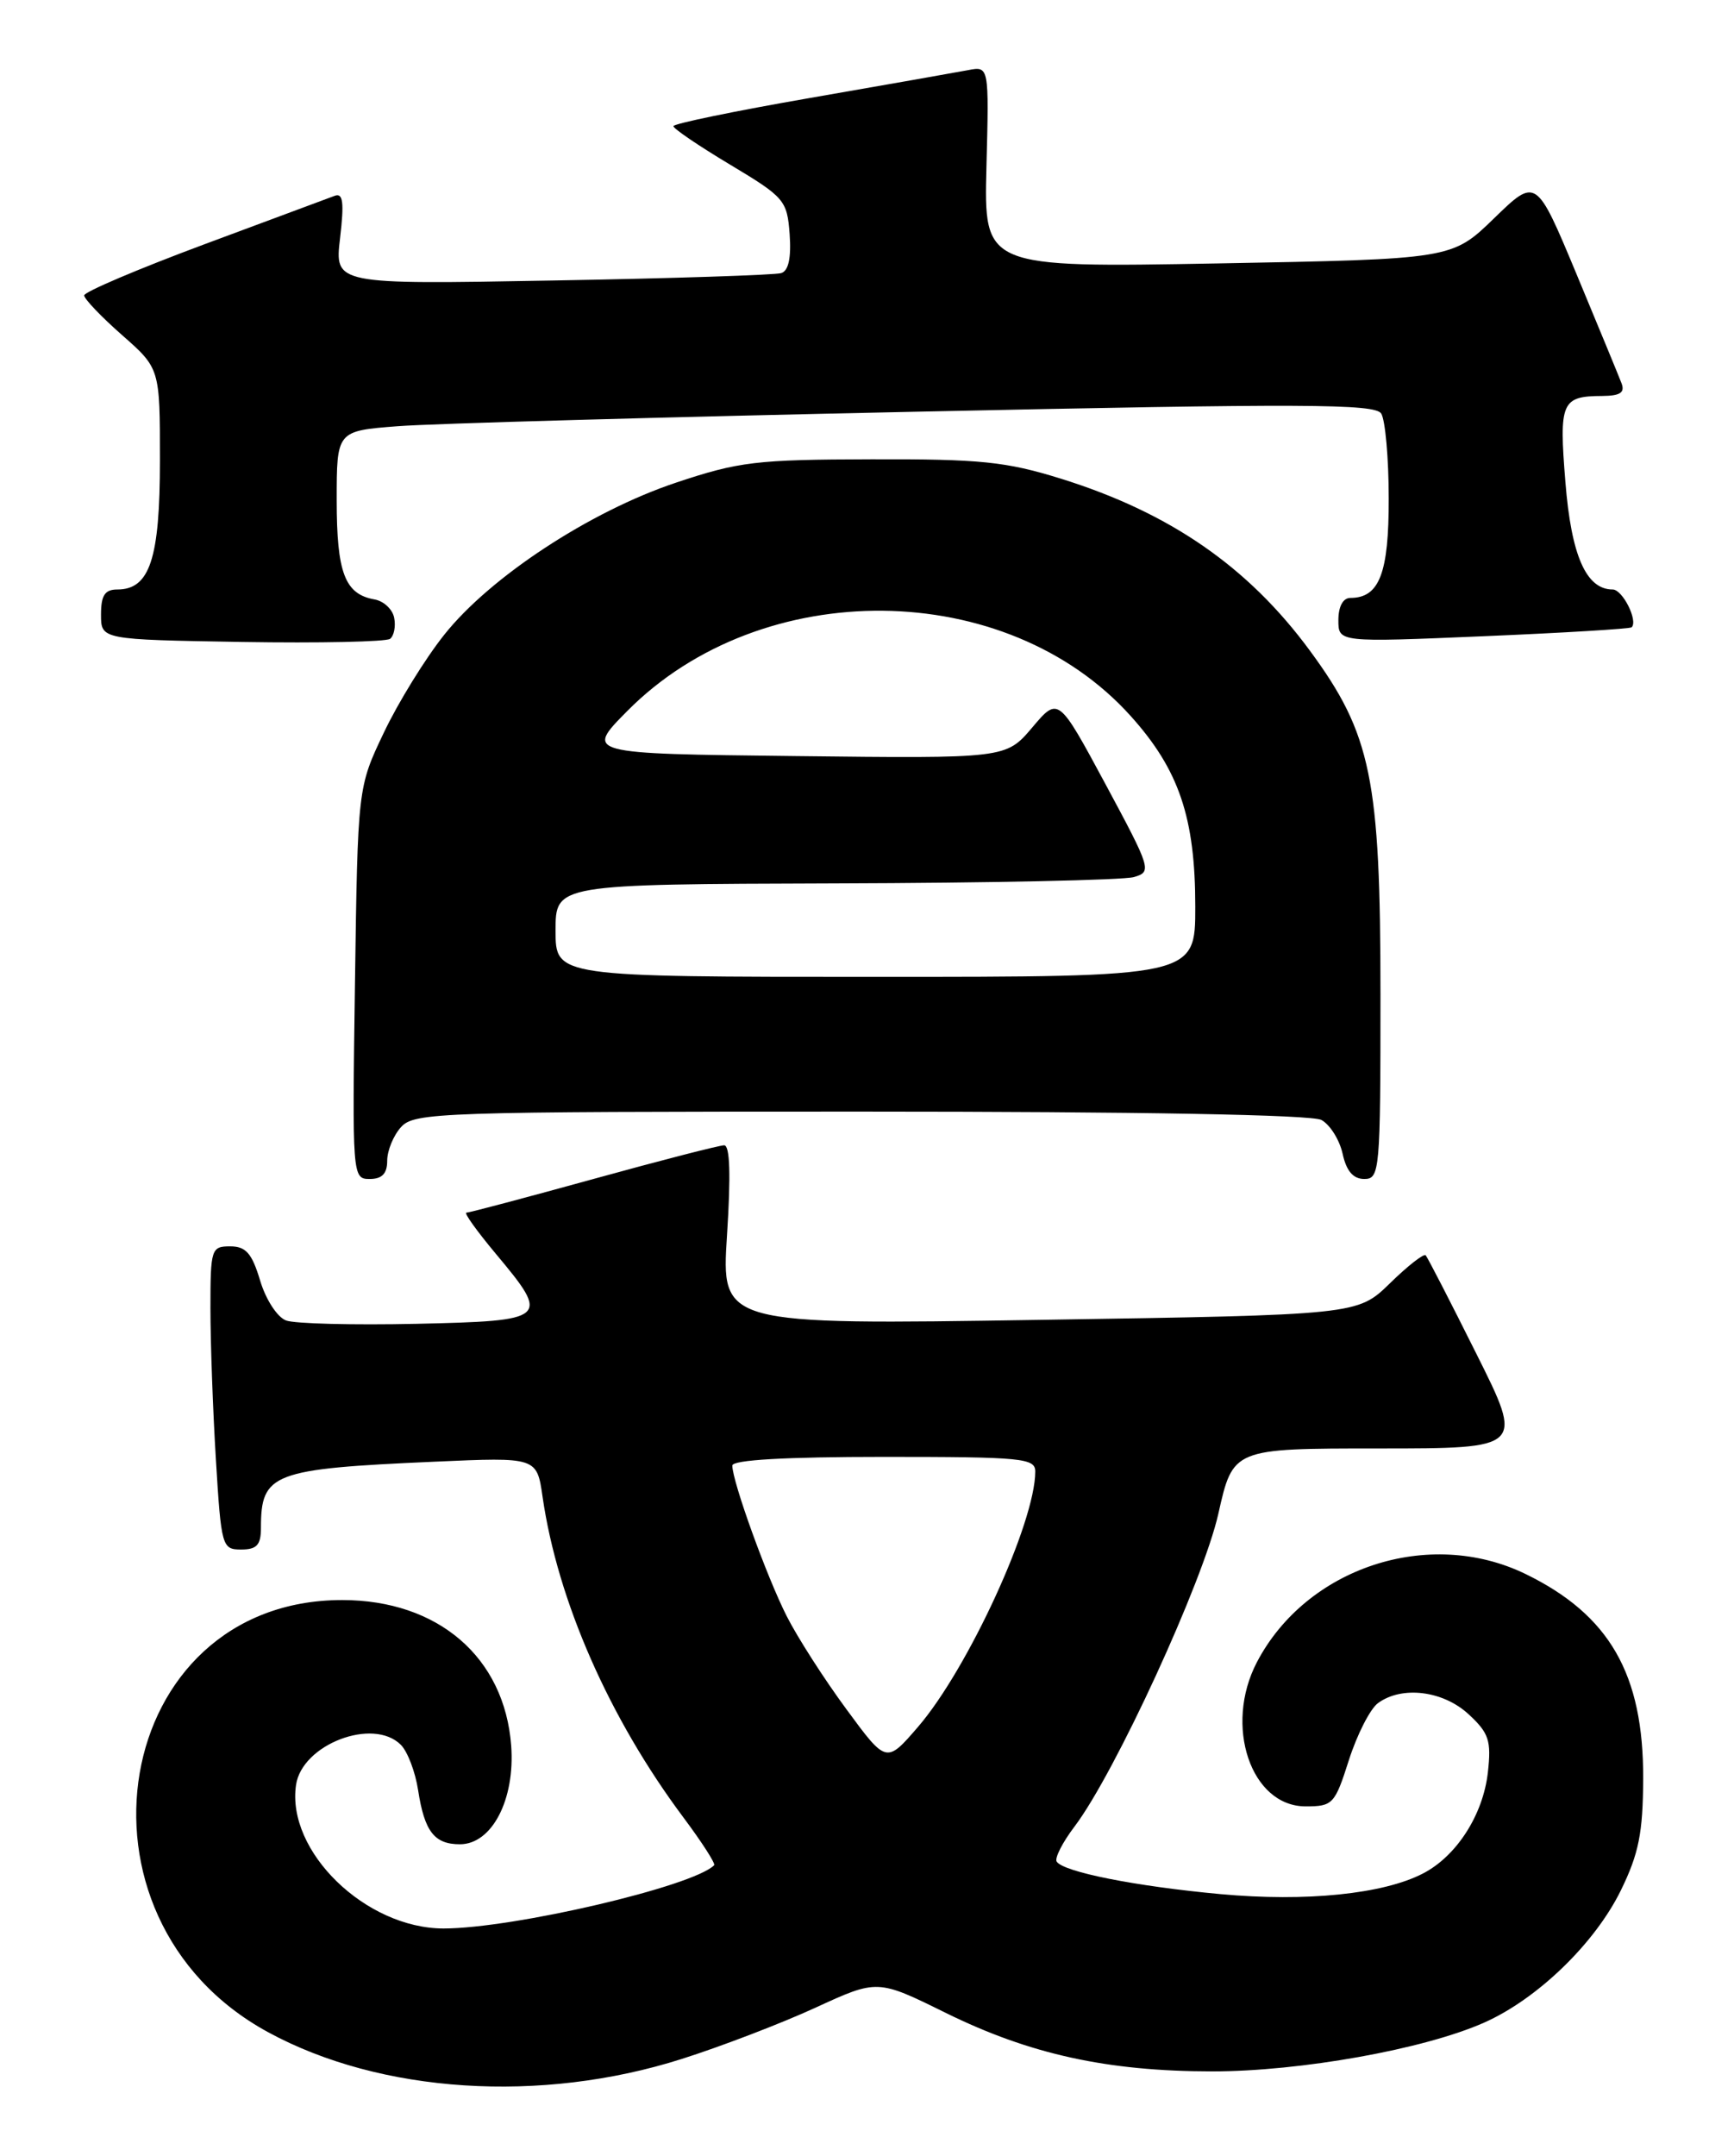 <?xml version="1.0" encoding="UTF-8" standalone="no"?>
<!DOCTYPE svg PUBLIC "-//W3C//DTD SVG 1.1//EN" "http://www.w3.org/Graphics/SVG/1.1/DTD/svg11.dtd" >
<svg xmlns="http://www.w3.org/2000/svg" xmlns:xlink="http://www.w3.org/1999/xlink" version="1.1" viewBox="0 0 206 256">
 <g >
 <path fill="currentColor"
d=" M 81.00 244.49 C 85.67 243.01 92.82 240.27 96.87 238.41 C 104.24 235.02 104.24 235.02 112.37 239.03 C 122.34 243.94 131.55 245.96 144.00 245.97 C 154.50 245.97 169.15 243.35 176.29 240.19 C 182.63 237.39 189.48 230.77 192.57 224.45 C 194.69 220.11 195.18 217.66 195.21 211.23 C 195.26 198.80 191.21 191.75 181.20 186.89 C 169.76 181.35 155.21 186.13 149.32 197.38 C 145.37 204.93 148.61 214.50 155.11 214.50 C 158.34 214.50 158.58 214.24 160.25 209.00 C 161.22 205.97 162.77 202.94 163.69 202.25 C 166.53 200.15 171.44 200.75 174.48 203.57 C 176.89 205.80 177.18 206.69 176.76 210.47 C 176.19 215.51 173.04 220.41 169.05 222.47 C 164.32 224.92 155.16 225.85 145.00 224.92 C 134.89 223.99 126.29 222.28 125.53 221.05 C 125.28 220.64 126.23 218.77 127.65 216.90 C 132.46 210.56 142.93 187.80 144.74 179.75 C 146.48 172.00 146.48 172.00 163.75 172.00 C 181.02 172.00 181.02 172.00 175.39 160.75 C 172.30 154.56 169.59 149.30 169.37 149.06 C 169.15 148.83 167.23 150.32 165.12 152.39 C 161.27 156.14 161.27 156.14 123.48 156.73 C 85.68 157.32 85.68 157.32 86.37 146.66 C 86.83 139.54 86.72 136.00 86.03 136.00 C 85.46 136.00 78.47 137.80 70.50 140.00 C 62.53 142.20 55.74 144.00 55.41 144.00 C 55.08 144.00 56.66 146.20 58.91 148.89 C 65.40 156.65 65.18 156.84 49.43 157.20 C 41.96 157.36 35.01 157.19 33.98 156.80 C 32.94 156.41 31.57 154.31 30.90 152.05 C 29.93 148.82 29.21 148.00 27.34 148.00 C 25.10 148.00 25.00 148.31 25.00 155.34 C 25.00 159.38 25.29 167.48 25.65 173.34 C 26.28 183.67 26.38 184.00 28.65 184.00 C 30.51 184.00 31.00 183.46 31.00 181.43 C 31.00 174.93 32.34 174.42 51.64 173.57 C 63.78 173.03 63.78 173.03 64.46 177.76 C 66.25 190.09 72.37 204.02 81.20 215.83 C 83.39 218.76 85.03 221.31 84.84 221.49 C 82.32 224.01 61.00 228.99 52.71 229.00 C 43.44 229.00 34.00 219.84 35.17 211.95 C 35.88 207.13 44.33 203.90 47.62 207.19 C 48.42 207.99 49.34 210.41 49.67 212.57 C 50.43 217.49 51.60 219.00 54.64 219.00 C 58.44 219.00 61.20 213.70 60.73 207.31 C 59.95 196.81 52.06 190.00 40.65 190.00 C 13.28 190.00 6.81 227.69 31.84 241.31 C 45.21 248.59 64.25 249.82 81.00 244.49 Z  M 46.00 137.83 C 46.00 136.63 46.74 134.83 47.65 133.83 C 49.22 132.10 52.23 132.00 102.22 132.00 C 135.29 132.00 155.83 132.37 156.98 132.99 C 158.00 133.54 159.13 135.34 159.50 136.99 C 159.95 139.06 160.76 140.00 162.08 140.00 C 163.92 140.00 164.00 139.03 164.00 118.11 C 164.00 92.47 162.91 87.18 155.62 77.27 C 148.27 67.28 138.95 60.86 126.00 56.83 C 119.52 54.82 116.46 54.50 103.50 54.54 C 89.85 54.57 87.76 54.82 80.29 57.32 C 70.09 60.73 58.23 68.51 52.78 75.37 C 50.53 78.19 47.30 83.42 45.60 87.00 C 42.50 93.50 42.50 93.50 42.17 116.75 C 41.84 139.74 41.86 140.00 43.92 140.00 C 45.39 140.00 46.00 139.36 46.00 137.83 Z  M 46.83 73.37 C 46.64 72.35 45.58 71.37 44.49 71.18 C 40.97 70.56 40.00 68.03 40.00 59.39 C 40.00 51.17 40.00 51.17 47.25 50.61 C 51.24 50.30 78.96 49.52 108.86 48.89 C 155.00 47.90 163.35 47.94 164.09 49.11 C 164.57 49.88 164.98 54.41 164.98 59.18 C 165.00 68.07 163.87 71.00 160.43 71.00 C 159.55 71.00 159.00 72.02 159.00 73.64 C 159.00 76.28 159.00 76.28 176.25 75.55 C 185.74 75.15 193.65 74.67 193.84 74.49 C 194.63 73.71 192.76 70.00 191.59 70.00 C 188.44 70.00 186.67 66.00 185.97 57.24 C 185.20 47.73 185.50 47.04 190.36 47.02 C 192.49 47.00 193.07 46.62 192.63 45.49 C 192.31 44.65 189.90 38.82 187.28 32.52 C 182.50 21.07 182.50 21.07 177.50 25.92 C 172.50 30.77 172.50 30.77 144.69 31.28 C 116.89 31.78 116.89 31.78 117.19 19.81 C 117.50 7.85 117.50 7.85 115.00 8.33 C 113.62 8.59 105.19 10.08 96.25 11.63 C 87.31 13.18 80.00 14.69 80.00 14.98 C 80.00 15.28 83.04 17.34 86.75 19.56 C 93.21 23.43 93.51 23.79 93.81 27.81 C 94.01 30.62 93.68 32.16 92.81 32.43 C 92.09 32.66 79.86 33.06 65.63 33.31 C 39.75 33.78 39.75 33.78 40.40 28.28 C 40.90 24.03 40.75 22.88 39.77 23.25 C 39.07 23.51 32.09 26.11 24.25 29.02 C 16.41 31.94 10.00 34.66 10.00 35.08 C 10.00 35.49 12.02 37.61 14.50 39.79 C 19.00 43.75 19.00 43.75 19.00 54.65 C 19.00 66.34 17.80 70.00 13.94 70.00 C 12.45 70.00 12.00 70.70 12.00 72.98 C 12.00 75.95 12.00 75.95 28.75 76.23 C 37.96 76.38 45.88 76.21 46.34 75.86 C 46.81 75.50 47.03 74.38 46.83 73.37 Z  M 100.55 202.96 C 97.93 199.41 94.74 194.44 93.46 191.91 C 91.10 187.26 87.00 175.92 87.00 174.03 C 87.00 173.36 93.30 173.00 105.00 173.00 C 121.48 173.00 123.00 173.15 122.99 174.75 C 122.98 180.81 115.00 198.16 109.07 205.05 C 105.30 209.42 105.30 209.42 100.55 202.96 Z  M 66.00 110.50 C 66.00 105.00 66.00 105.00 99.25 104.90 C 117.54 104.85 133.49 104.51 134.71 104.15 C 136.86 103.52 136.76 103.21 131.33 93.11 C 125.73 82.72 125.73 82.72 122.62 86.40 C 119.50 90.07 119.50 90.07 94.50 89.78 C 69.50 89.50 69.50 89.50 74.52 84.43 C 90.50 68.31 119.57 68.60 134.34 85.04 C 140.07 91.41 142.00 97.11 142.00 107.68 C 142.00 116.00 142.00 116.00 104.00 116.00 C 66.00 116.00 66.00 116.00 66.00 110.50 Z "/>
</g>
</svg>